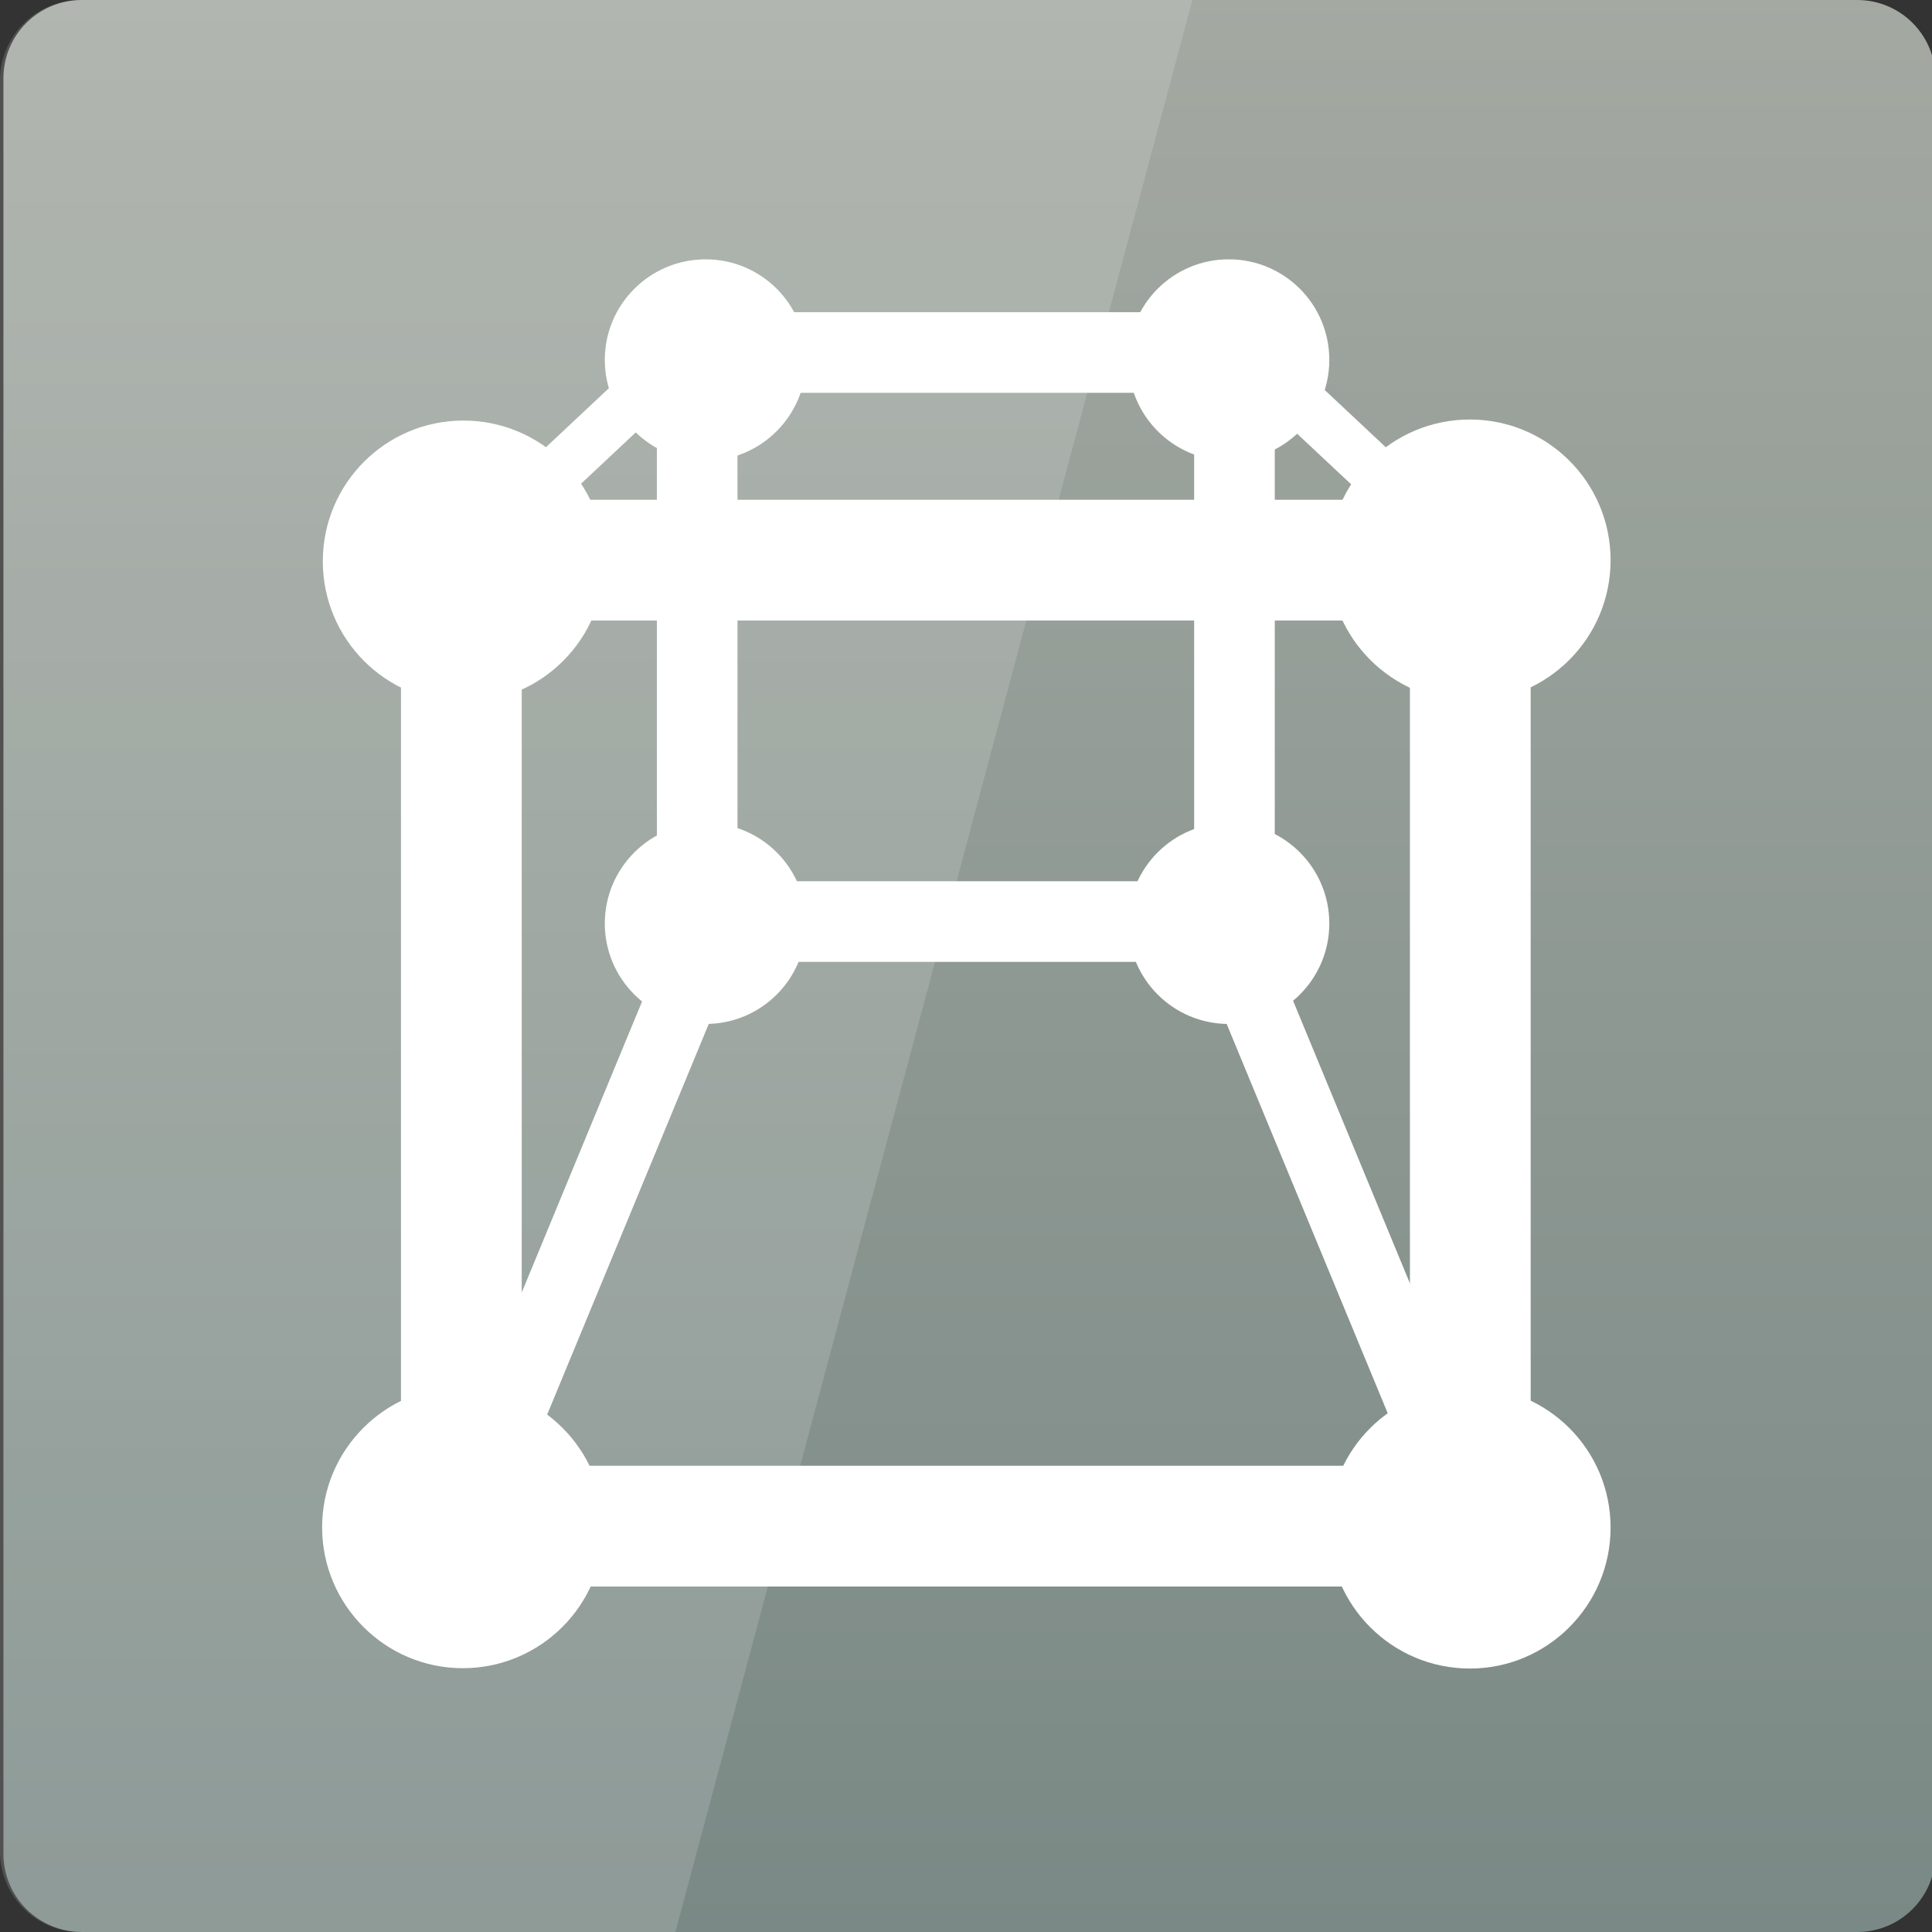 <svg width="22" xmlns="http://www.w3.org/2000/svg" height="22" viewBox="0 0 22 22" xmlns:xlink="http://www.w3.org/1999/xlink">
<rect x="0" y="0" width="22" height="22" fill="#333333" stroke="none"/>
<defs>
<linearGradient gradientTransform="matrix(.458 0 0 .458 .041 -460.333)" id="linear0" y1="1053.158" y2="1004.847" gradientUnits="userSpaceOnUse" x2="0">
<stop offset="0" style="stop-color:#7a8985"/>
<stop offset="1" style="stop-color:#a4a9a2"/>
</linearGradient>
</defs>
<path style="fill:url(#linear0)" d="M 0.934 0 L 21.148 0 C 21.641 0 22.039 0.398 22.039 0.891 L 22.039 21.109 C 22.039 21.602 21.641 22 21.148 22 L 0.934 22 C 0.438 22 0.039 21.602 0.039 21.109 L 0.039 0.891 C 0.039 0.398 0.438 0 0.934 0 Z "/>
<g style="fill:#fff">
<path style="fill-opacity:.149" d="M 0.918 0 C 0.41 0 0 0.41 0 0.918 L 0 21.082 C 0 21.59 0.41 22 0.918 22 L 7.691 22 L 13.578 0 Z "/>
<path d="M 18.34 6.379 C 18.34 7.266 17.621 7.984 16.738 7.984 C 15.852 7.984 15.133 7.266 15.133 6.379 C 15.133 5.492 15.852 4.777 16.738 4.777 C 17.621 4.777 18.34 5.492 18.34 6.379 Z "/>
<path d="M 4.566 7.066 L 4.566 16.691 L 5.941 16.691 L 5.941 7.066 Z "/>
<path d="M 16.086 17.152 L 6.461 17.152 L 6.461 17.613 L 16.086 17.613 Z "/>
<path d="M 15.137 10.516 C 15.137 11.148 14.625 11.66 13.992 11.66 C 13.359 11.66 12.848 11.148 12.848 10.516 C 12.848 9.883 13.359 9.371 13.992 9.371 C 14.625 9.371 15.137 9.883 15.137 10.516 Z "/>
<path d="M 6.883 6.391 C 6.883 7.277 6.164 7.996 5.277 7.996 C 4.391 7.996 3.676 7.277 3.676 6.391 C 3.676 5.508 4.391 4.789 5.277 4.789 C 6.164 4.789 6.883 5.508 6.883 6.391 Z "/>
<path d="M 6.875 17.391 C 6.875 18.277 6.156 18.996 5.27 18.996 C 4.387 18.996 3.668 18.277 3.668 17.391 C 3.668 16.508 4.387 15.789 5.27 15.789 C 6.156 15.789 6.875 16.508 6.875 17.391 Z "/>
<path d="M 18.34 17.395 C 18.34 18.281 17.621 19 16.738 19 C 15.852 19 15.133 18.281 15.133 17.395 C 15.133 16.508 15.852 15.793 16.738 15.793 C 17.621 15.793 18.34 16.508 18.34 17.395 Z "/>
<path d="M 16.055 7.105 L 16.055 16.73 L 17.43 16.73 L 17.43 7.105 Z "/>
<path d="M 16.004 5.691 L 6.379 5.691 L 6.379 7.066 L 16.004 7.066 Z "/>
<path d="M 16.449 16.691 L 5.77 16.691 L 5.77 18.066 L 16.449 18.066 Z "/>
<path d="M 9.18 10.516 C 9.18 11.148 8.668 11.66 8.035 11.66 C 7.402 11.66 6.887 11.148 6.887 10.516 C 6.887 9.883 7.402 9.371 8.035 9.371 C 8.668 9.371 9.18 9.883 9.18 10.516 Z "/>
<path d="M 9.18 4.098 C 9.18 4.73 8.668 5.246 8.035 5.246 C 7.402 5.246 6.887 4.73 6.887 4.098 C 6.887 3.465 7.402 2.953 8.035 2.953 C 8.668 2.953 9.18 3.465 9.18 4.098 Z "/>
<path d="M 15.137 4.098 C 15.137 4.73 14.625 5.246 13.992 5.246 C 13.359 5.246 12.848 4.73 12.848 4.098 C 12.848 3.465 13.359 2.953 13.992 2.953 C 14.625 2.953 15.137 3.465 15.137 4.098 Z "/>
<path d="M 7.48 4.598 L 7.48 10.16 L 8.398 10.16 L 8.398 4.598 Z "/>
<path d="M 13.598 4.633 L 13.598 10.199 L 14.516 10.199 L 14.516 4.633 Z "/>
<path d="M 13.801 3.555 L 8.234 3.555 L 8.234 4.473 L 13.801 4.473 Z "/>
<path d="M 13.801 10.035 L 8.234 10.035 L 8.234 10.953 L 13.801 10.953 Z "/>
<path d="M 7.953 9.852 L 4.516 18.164 L 5.254 18.469 L 8.691 10.16 Z "/>
<path d="M 14.086 9.852 L 17.523 18.164 L 16.785 18.469 L 13.348 10.16 Z "/>
<path d="M 14.223 3.633 L 17.172 6.398 L 16.746 6.789 L 13.797 4.027 Z "/>
<path d="M 7.582 3.812 L 4.633 6.578 L 5.059 6.969 L 8.008 4.203 Z "/>
</g>
</svg>
